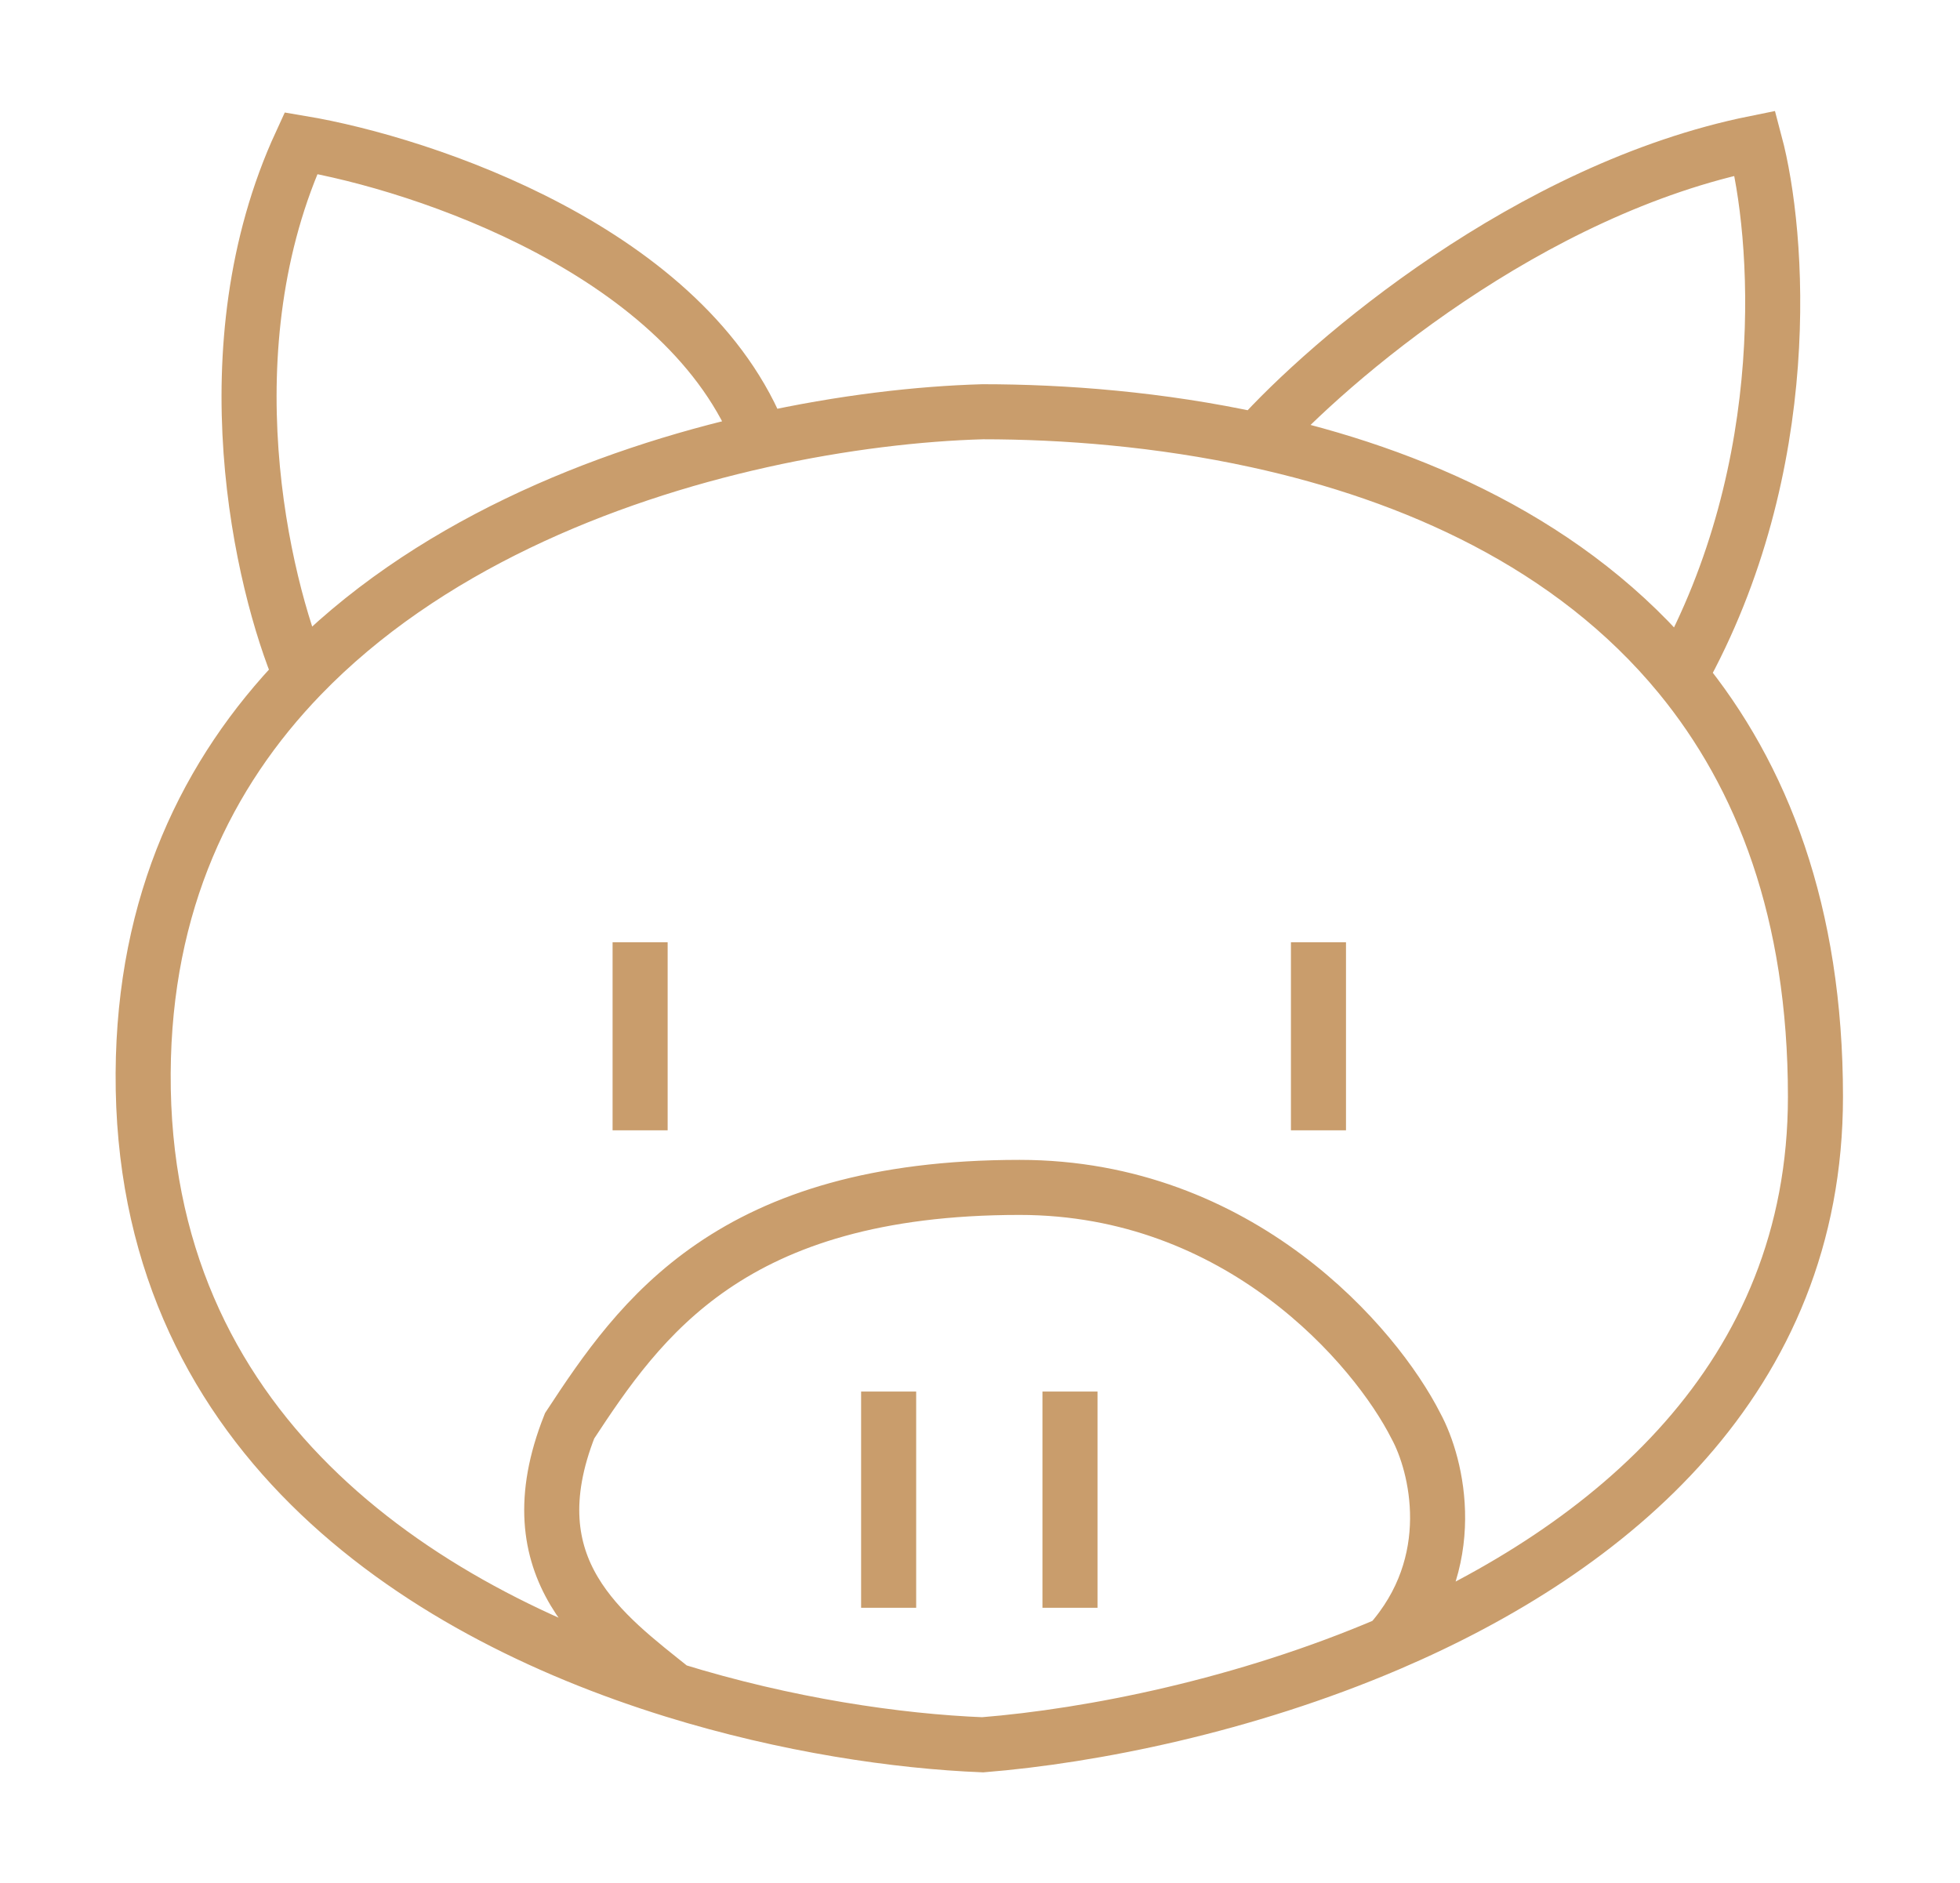<svg width="178" height="171" viewBox="0 0 178 171" fill="none" xmlns="http://www.w3.org/2000/svg">
<g filter="url(#filter0_d_130_43)">
<path d="M61.185 148.518C37.551 141.199 12.831 124.792 13.001 92.476C13.082 76.974 18.805 65.201 27.333 56.37C23.776 47.972 18.794 26.542 27.333 8C38.516 9.875 62.527 17.899 69.114 34.997C76.534 33.344 83.534 32.558 89.243 32.397C96.57 32.397 105.3 33.056 114.181 34.997C120.71 27.726 138.89 12.148 159.384 8C161.551 16.154 163.222 37.244 152.571 56.37C160.047 65.474 164.873 77.859 164.873 94.611C164.873 120.194 146.349 135.641 126.143 144.293C113.012 149.915 99.172 152.668 89.243 153.469C81.515 153.161 71.452 151.697 61.185 148.518Z" fill="white"/>
<path d="M61.185 148.518C37.551 141.199 12.831 124.792 13.001 92.476C13.082 76.974 18.805 65.201 27.333 56.37M61.185 148.518C71.452 151.697 81.515 153.161 89.243 153.469C99.172 152.668 113.012 149.915 126.143 144.293M61.185 148.518C54.882 143.459 46.546 137.611 51.731 124.497C58.135 114.738 66.369 102.845 92.596 102.845C112.602 102.845 124.923 117.28 128.582 124.497C130.514 128.037 132.73 136.952 126.143 144.293M126.143 144.293C146.349 135.641 164.873 120.194 164.873 94.611C164.873 77.859 160.047 65.474 152.571 56.37M27.333 56.37C23.776 47.972 18.794 26.542 27.333 8C38.516 9.875 62.527 17.899 69.114 34.997M27.333 56.37C38.556 44.749 54.636 38.223 69.114 34.997M69.114 34.997C76.534 33.344 83.534 32.558 89.243 32.397C96.57 32.397 105.3 33.056 114.181 34.997M114.181 34.997C120.71 27.726 138.89 12.148 159.384 8C161.551 16.154 163.222 37.244 152.571 56.37M114.181 34.997C128.259 38.074 142.716 44.371 152.571 56.37" stroke="#C99D6C" stroke-width="5"/>
<path d="M119.738 80.582V97.66" stroke="#C99D6C" stroke-width="5"/>
<path d="M97.172 123.887V138.525" stroke="#C99D6C" stroke-width="5" stroke-linecap="square"/>
<path d="M58.133 80.582V97.66" stroke="#C99D6C" stroke-width="5"/>
<path d="M80.703 123.887V138.525" stroke="#C99D6C" stroke-width="5" stroke-linecap="square"/>
</g>
<defs>
<filter id="filter0_d_130_43" x="0.5" y="0.082" width="176.875" height="170.891" filterUnits="userSpaceOnUse" color-interpolation-filters="sRGB">
<feFlood flood-opacity="0" result="BackgroundImageFix"/>
<feColorMatrix in="SourceAlpha" type="matrix" values="0 0 0 0 0 0 0 0 0 0 0 0 0 0 0 0 0 0 127 0" result="hardAlpha"/>
<feOffset dy="5"/>
<feGaussianBlur stdDeviation="5"/>
<feComposite in2="hardAlpha" operator="out"/>
<feColorMatrix type="matrix" values="0 0 0 0 0.083 0 0 0 0 0.235 0 0 0 0 0.321 0 0 0 0.64 0"/>
<feBlend mode="normal" in2="BackgroundImageFix" result="effect1_dropShadow_130_43"/>
<feBlend mode="normal" in="SourceGraphic" in2="effect1_dropShadow_130_43" result="shape"/>
</filter>
</defs>
</svg>
